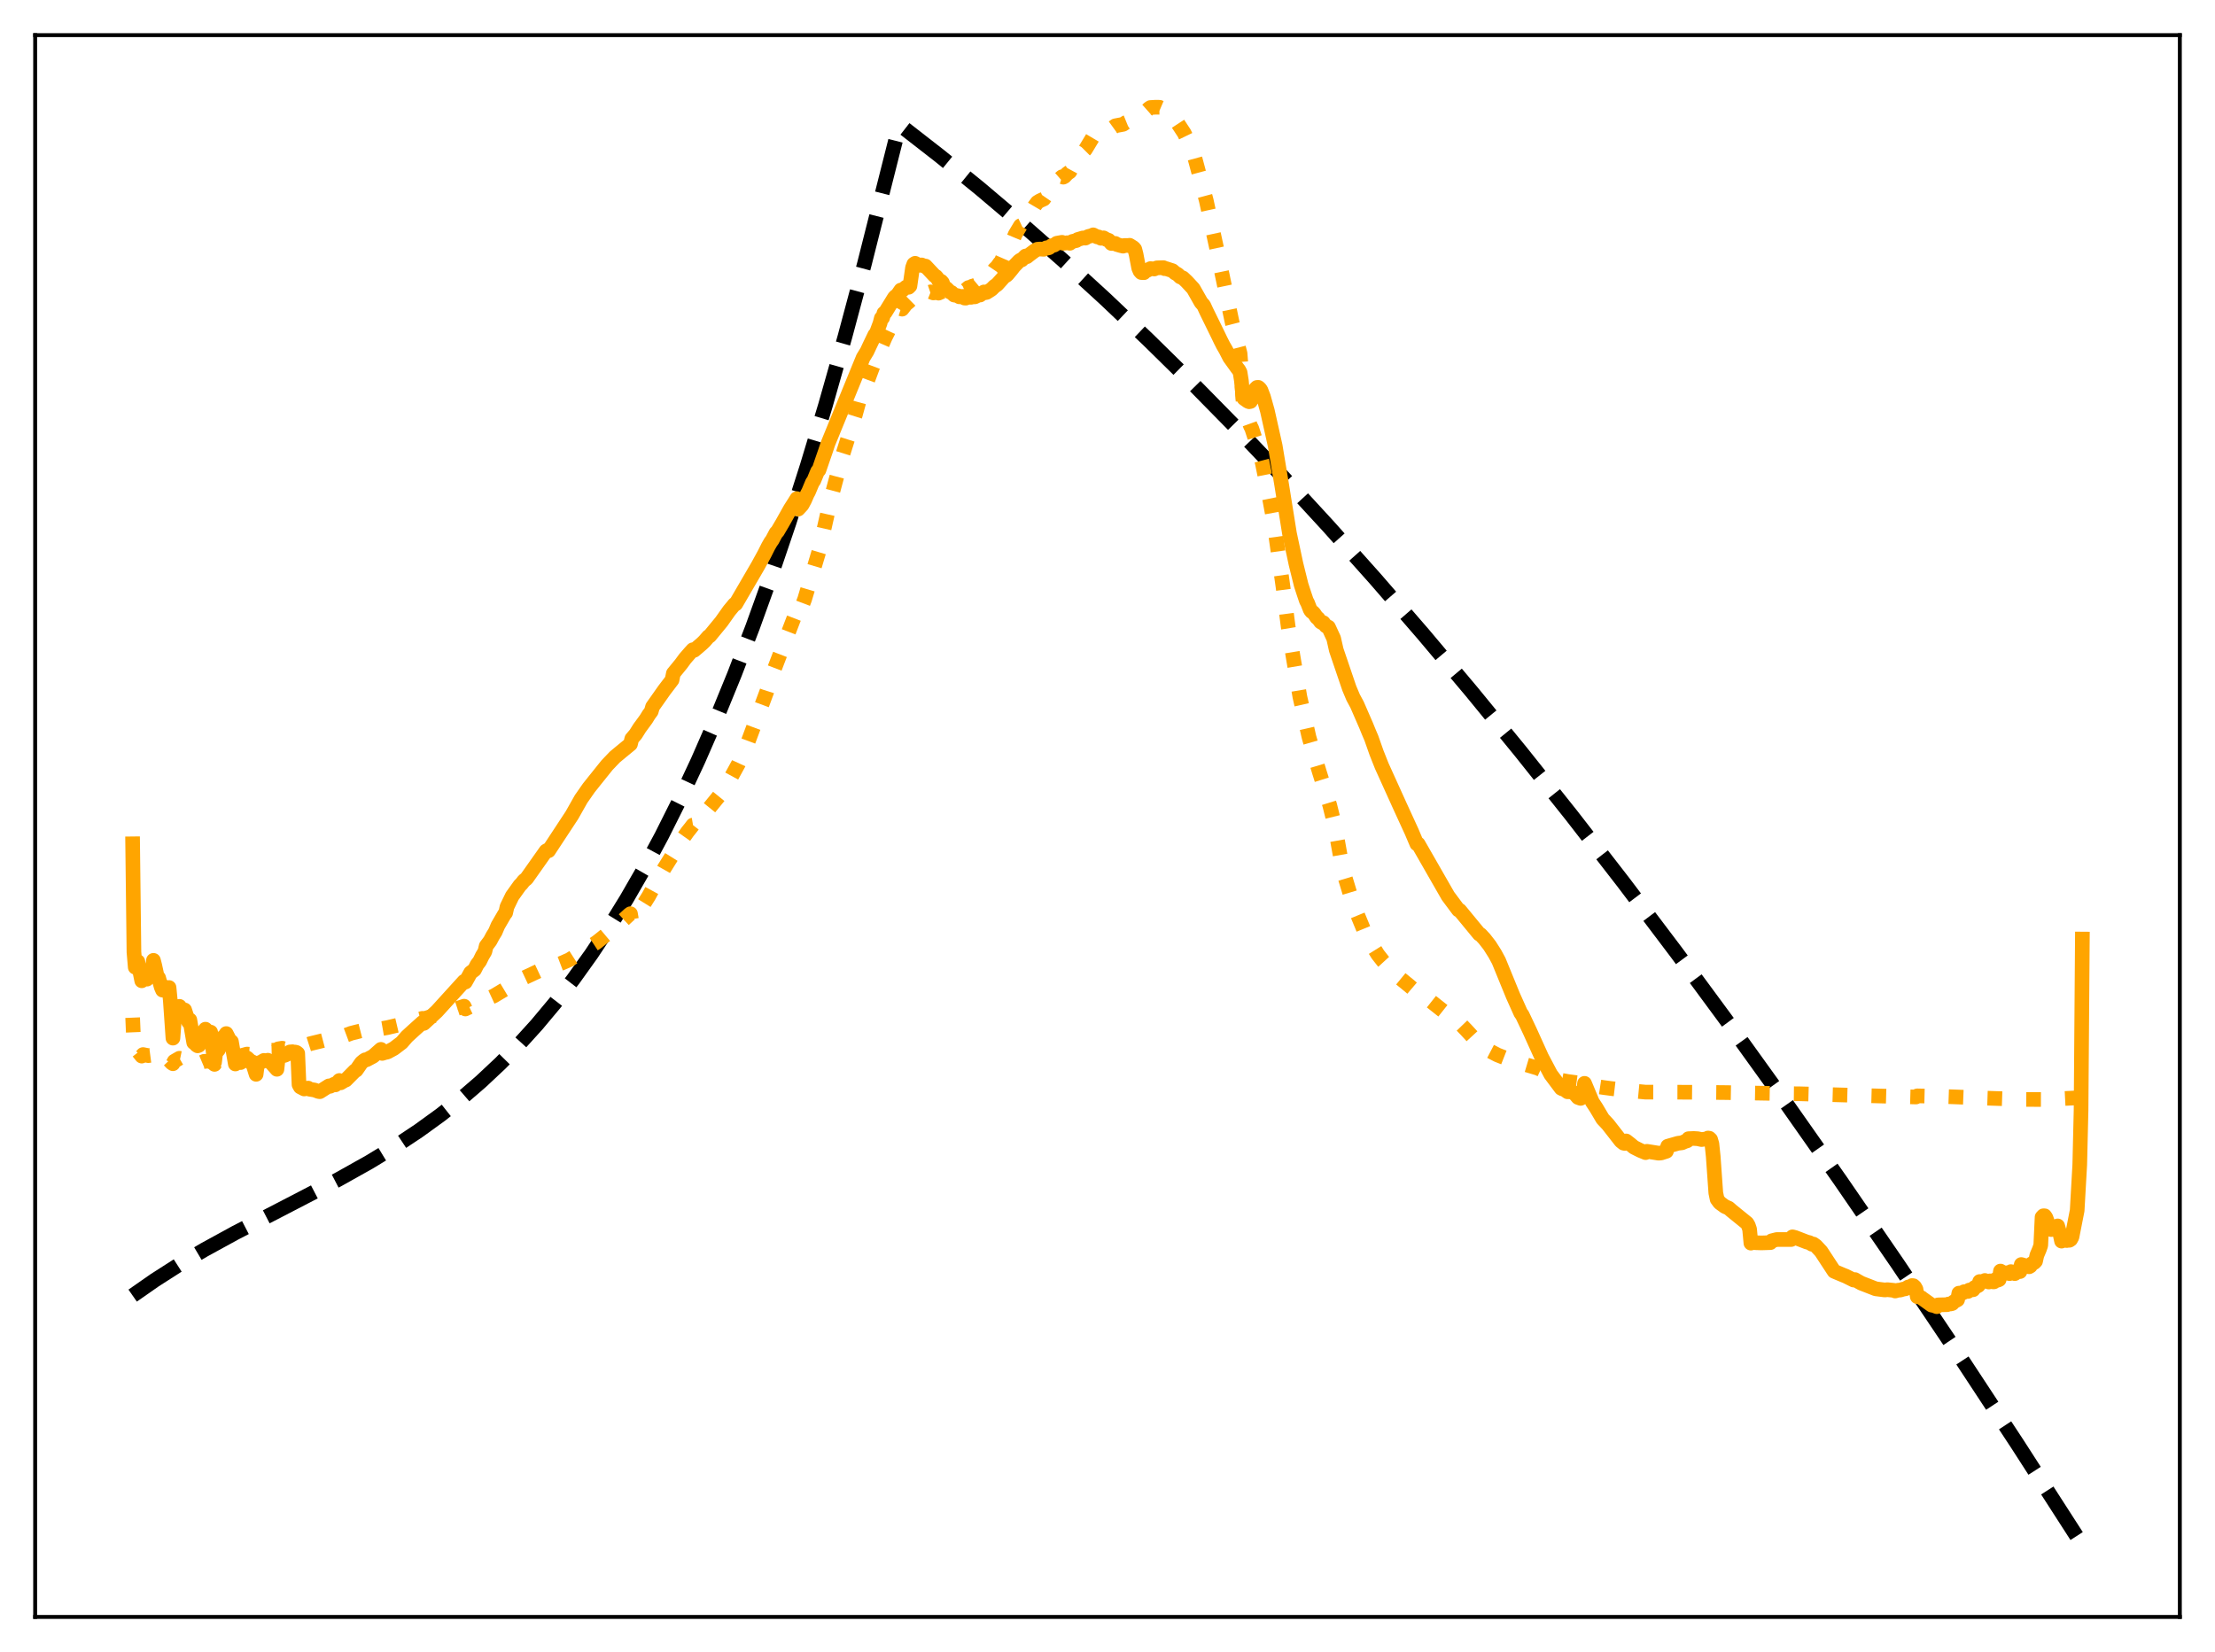 <?xml version="1.0" encoding="utf-8" standalone="no"?>
<!DOCTYPE svg PUBLIC "-//W3C//DTD SVG 1.1//EN"
  "http://www.w3.org/Graphics/SVG/1.1/DTD/svg11.dtd">
<svg xmlns:xlink="http://www.w3.org/1999/xlink" width="453.6pt" height="338.4pt" viewBox="0 0 453.6 338.4" xmlns="http://www.w3.org/2000/svg" version="1.1">
 <defs>
  <style type="text/css">*{stroke-linejoin: round; stroke-linecap: butt}</style>
 </defs>
 <g id="figure_1">
  <g id="patch_1">
   <path d="M 0 338.4 
L 453.6 338.4 
L 453.6 0 
L 0 0 
z
" style="fill: #ffffff"/>
  </g>
  <g id="axes_1">
   <g id="patch_2">
    <path d="M 7.2 331.2 
L 446.4 331.2 
L 446.4 7.2 
L 7.2 7.2 
z
" style="fill: #ffffff"/>
   </g>
   <g id="matplotlib.axis_1"/>
   <g id="matplotlib.axis_2"/>
   <g id="line2d_1">
    <path d="M 27.164 265.384 
L 31.689 262.229 
L 36.48 259.161 
L 41.804 256.017 
L 48.192 252.519 
L 57.242 247.845 
L 69.22 241.63 
L 75.609 238.05 
L 80.932 234.81 
L 85.724 231.632 
L 90.249 228.354 
L 94.508 224.984 
L 98.5 221.541 
L 102.493 217.793 
L 106.22 213.993 
L 109.946 209.877 
L 113.673 205.42 
L 117.399 200.599 
L 121.126 195.389 
L 124.852 189.765 
L 128.313 184.152 
L 131.773 178.142 
L 135.5 171.203 
L 139.226 163.758 
L 142.953 155.782 
L 146.679 147.249 
L 150.406 138.137 
L 154.132 128.421 
L 157.859 118.077 
L 161.585 107.079 
L 165.312 95.405 
L 169.039 83.029 
L 173.031 68.964 
L 177.024 54.036 
L 181.017 38.215 
L 184.211 25.541 
L 192.463 31.962 
L 200.714 38.666 
L 209.232 45.879 
L 217.75 53.384 
L 226.268 61.178 
L 235.052 69.512 
L 244.102 78.409 
L 253.418 87.891 
L 262.735 97.697 
L 272.051 107.818 
L 281.633 118.554 
L 291.482 129.924 
L 301.331 141.628 
L 311.446 153.99 
L 321.827 167.027 
L 332.474 180.761 
L 343.388 195.208 
L 354.301 210.022 
L 365.481 225.566 
L 376.927 241.859 
L 388.639 258.914 
L 400.617 276.748 
L 413.127 295.782 
L 425.638 315.219 
L 426.436 316.473 
L 426.436 316.473 
" clip-path="url(#p1173e3bd8e)" style="fill: none; stroke-dasharray: 11.1,4.8; stroke-dashoffset: 0; stroke: #000000; stroke-width: 3"/>
   </g>
   <g id="line2d_2">
    <path d="M 27.164 208.449 
L 27.43 214.676 
L 27.696 215.516 
L 27.962 215.278 
L 28.228 215.311 
L 29.027 216.324 
L 29.293 216.009 
L 30.358 216.228 
L 31.156 216.124 
L 31.423 215.639 
L 32.221 216.621 
L 32.487 216.68 
L 33.02 217.148 
L 33.286 217.265 
L 33.552 217.12 
L 34.351 217.29 
L 34.617 217.152 
L 35.149 217.712 
L 35.415 217.886 
L 35.681 217.377 
L 36.746 216.766 
L 37.545 216.931 
L 37.811 216.938 
L 38.609 217.369 
L 38.876 217.333 
L 39.674 218.004 
L 40.473 218.041 
L 40.739 217.956 
L 41.271 217.619 
L 41.804 217.394 
L 42.336 217.392 
L 43.135 217.375 
L 43.933 218.021 
L 44.199 217.436 
L 44.732 217.179 
L 46.063 216.166 
L 46.595 216.159 
L 47.393 216.163 
L 48.192 216.682 
L 48.724 216.489 
L 49.523 216.199 
L 50.588 215.906 
L 51.919 216.022 
L 52.451 216.216 
L 52.717 215.918 
L 54.048 215.359 
L 54.58 215.151 
L 56.177 215.114 
L 56.71 215.174 
L 56.976 214.838 
L 57.775 214.706 
L 58.041 214.79 
L 59.904 214.563 
L 60.17 214.689 
L 60.969 214.557 
L 61.767 214.35 
L 63.631 213.757 
L 65.76 213.239 
L 67.357 212.818 
L 68.156 212.722 
L 69.22 212.625 
L 69.753 212.457 
L 71.882 211.658 
L 75.875 210.637 
L 77.206 210.406 
L 78.004 210.202 
L 78.271 210.677 
L 79.335 210.488 
L 83.062 209.612 
L 84.393 209.134 
L 86.256 208.661 
L 86.522 208.586 
L 86.788 208.674 
L 93.177 206.717 
L 95.04 206.101 
L 95.306 206.673 
L 96.105 206.285 
L 97.436 205.693 
L 101.162 203.981 
L 103.824 202.385 
L 106.22 200.811 
L 111.011 198.565 
L 112.076 198.096 
L 112.342 198.297 
L 115.004 197.286 
L 116.601 196.587 
L 118.198 195.564 
L 118.996 195.099 
L 122.191 193.007 
L 123.788 191.736 
L 127.248 188.829 
L 128.845 187.352 
L 129.111 187.157 
L 129.377 188.705 
L 130.176 187.854 
L 132.039 184.849 
L 132.838 183.576 
L 133.636 182.111 
L 136.032 177.855 
L 137.629 175.301 
L 137.895 174.498 
L 140.823 170.355 
L 141.356 169.695 
L 141.888 169.001 
L 142.154 168.956 
L 142.953 168.101 
L 144.017 167.025 
L 148.01 162.117 
L 149.075 160.377 
L 151.204 156.486 
L 152.801 153.001 
L 157.06 141.57 
L 157.859 139.067 
L 158.391 137.531 
L 159.19 135.439 
L 160.255 132.675 
L 163.183 125.043 
L 163.449 125.803 
L 164.247 124.139 
L 164.78 122.736 
L 167.708 112.96 
L 170.103 102.352 
L 172.499 93.381 
L 173.564 90.004 
L 175.161 84.965 
L 175.959 82.053 
L 176.225 81.719 
L 177.024 79.513 
L 177.556 78.277 
L 178.621 75.401 
L 180.218 71.14 
L 180.484 70.943 
L 181.283 69.096 
L 181.815 68.046 
L 182.348 66.897 
L 182.88 65.876 
L 183.412 64.909 
L 183.679 64.642 
L 184.477 63.238 
L 184.743 63.321 
L 185.542 62.287 
L 186.074 61.871 
L 186.607 61.342 
L 187.139 60.826 
L 187.671 60.439 
L 187.937 60.431 
L 188.736 59.677 
L 189.002 59.944 
L 189.801 59.747 
L 190.333 59.874 
L 190.599 59.784 
L 191.132 59.997 
L 191.93 59.907 
L 192.196 60.048 
L 192.995 59.706 
L 193.261 60.181 
L 193.527 60.226 
L 193.793 60.067 
L 195.657 60 
L 196.189 59.708 
L 196.455 59.728 
L 197.254 59.118 
L 197.52 59.484 
L 197.786 59.369 
L 198.319 58.904 
L 198.851 58.793 
L 199.117 58.608 
L 199.649 58.508 
L 200.448 57.846 
L 200.714 57.866 
L 201.513 56.9 
L 201.779 57.116 
L 202.045 57.014 
L 202.577 56.433 
L 203.11 55.949 
L 203.642 55.166 
L 204.175 54.66 
L 204.707 53.899 
L 204.973 53.655 
L 205.772 51.822 
L 206.038 51.745 
L 206.304 51.378 
L 206.836 50.207 
L 207.369 49.282 
L 207.901 48.014 
L 208.966 46.238 
L 209.232 46.112 
L 210.031 44.606 
L 210.297 44.755 
L 210.563 44.421 
L 211.095 43.519 
L 211.894 42.159 
L 212.426 41.448 
L 212.959 41.12 
L 213.757 40.762 
L 214.289 39.991 
L 214.556 39.892 
L 214.822 39.604 
L 215.354 38.675 
L 215.887 38.112 
L 216.685 36.903 
L 217.484 36.206 
L 217.75 36.287 
L 218.016 36.141 
L 218.548 35.556 
L 219.081 35.188 
L 219.613 34.207 
L 220.412 33.131 
L 220.944 32.272 
L 221.743 31.157 
L 222.275 30.623 
L 223.606 28.419 
L 223.872 27.969 
L 226.534 26.388 
L 227.066 26.192 
L 227.599 26.343 
L 228.397 25.768 
L 228.929 25.665 
L 229.994 25.465 
L 230.527 25.11 
L 232.124 24.461 
L 232.656 24.026 
L 233.188 23.801 
L 234.253 23.144 
L 234.785 22.676 
L 235.318 22.204 
L 235.584 22.025 
L 236.649 21.964 
L 237.447 21.974 
L 237.98 22.2 
L 239.044 22.917 
L 239.577 23.137 
L 240.109 23.612 
L 242.505 27.267 
L 243.303 28.919 
L 243.569 29.346 
L 244.634 32.16 
L 247.03 41.079 
L 249.159 50.893 
L 252.353 66.173 
L 253.951 72.413 
L 254.217 75.865 
L 254.483 81.46 
L 254.749 83.536 
L 256.08 87.249 
L 256.346 87.767 
L 257.943 92.672 
L 258.476 94.697 
L 260.073 102.589 
L 260.871 106.957 
L 262.735 120.146 
L 263.799 128.366 
L 264.864 134.843 
L 266.195 142.729 
L 268.058 150.969 
L 268.857 153.742 
L 270.188 158.144 
L 271.785 163.229 
L 272.317 164.954 
L 273.382 169.24 
L 274.713 176.688 
L 275.511 179.927 
L 276.576 183.446 
L 277.375 185.847 
L 279.504 191.013 
L 280.569 192.948 
L 282.166 195.513 
L 283.231 196.869 
L 285.626 199.478 
L 286.957 200.571 
L 288.554 201.873 
L 290.151 203.233 
L 290.417 203.146 
L 292.813 204.923 
L 297.338 208.507 
L 299.201 209.871 
L 300.266 210.977 
L 302.928 213.872 
L 304.525 214.979 
L 306.655 216.087 
L 309.316 217.131 
L 314.906 218.799 
L 315.971 219.292 
L 317.036 220.137 
L 318.367 220.601 
L 319.697 221.275 
L 321.028 221.52 
L 324.223 221.946 
L 324.489 222.163 
L 328.481 222.773 
L 330.079 222.983 
L 333.273 223.355 
L 336.999 223.706 
L 346.049 223.725 
L 353.503 223.797 
L 366.812 224.027 
L 368.675 224.048 
L 392.365 224.699 
L 392.631 224.468 
L 397.689 224.585 
L 400.351 224.68 
L 405.142 224.865 
L 406.207 224.92 
L 413.66 225.167 
L 414.724 225.202 
L 416.321 225.209 
L 418.717 225.217 
L 425.904 224.849 
L 426.17 224.718 
L 426.436 223.659 
L 426.436 223.659 
" clip-path="url(#p1173e3bd8e)" style="fill: none; stroke-dasharray: 3,4.95; stroke-dashoffset: 0; stroke: #ffa500; stroke-width: 3"/>
   </g>
   <g id="line2d_3">
    <path d="M 27.164 172.84 
L 27.43 195.012 
L 27.696 198.125 
L 27.962 197.038 
L 28.228 196.962 
L 29.027 200.898 
L 29.293 199.371 
L 29.559 199.626 
L 30.092 200.562 
L 30.624 199.521 
L 30.89 199.295 
L 31.156 199.223 
L 31.423 196.712 
L 31.689 197.743 
L 32.221 200.172 
L 32.487 200.298 
L 33.02 202.199 
L 33.286 202.814 
L 33.552 202.081 
L 33.818 202.318 
L 34.084 202.369 
L 34.351 202.882 
L 34.617 202.282 
L 34.883 205.01 
L 35.415 212.645 
L 35.681 209.112 
L 36.48 207.242 
L 36.746 206.136 
L 37.012 206.526 
L 37.279 206.684 
L 37.545 207.037 
L 37.811 206.87 
L 38.609 209.319 
L 38.876 208.914 
L 39.674 213.55 
L 39.94 213.659 
L 40.207 214.041 
L 40.473 214.222 
L 40.739 214.115 
L 41.005 212.706 
L 41.271 212.276 
L 41.537 211.553 
L 42.07 210.813 
L 42.602 211.336 
L 42.868 212.07 
L 43.135 211.414 
L 43.933 217.61 
L 44.199 215.393 
L 44.465 215.333 
L 44.732 215.02 
L 44.998 214.359 
L 45.264 212.79 
L 45.53 212.661 
L 45.796 212.338 
L 46.063 212.261 
L 46.329 211.707 
L 46.861 212.749 
L 47.127 213.651 
L 47.393 213.355 
L 48.192 217.939 
L 48.458 216.792 
L 49.257 217.652 
L 49.523 217.128 
L 50.321 216.931 
L 50.588 216.698 
L 51.12 217.192 
L 51.386 217.675 
L 51.652 217.502 
L 52.451 220.056 
L 52.717 217.96 
L 52.983 217.704 
L 53.249 217.679 
L 54.048 217.208 
L 54.58 217.291 
L 54.847 217.17 
L 55.379 217.529 
L 56.71 219.028 
L 56.976 216.674 
L 57.242 216.391 
L 58.307 216.171 
L 58.839 215.922 
L 59.372 215.473 
L 59.904 215.431 
L 60.17 215.562 
L 60.436 215.497 
L 60.703 215.572 
L 60.969 215.773 
L 61.235 222.166 
L 61.501 222.642 
L 62.3 223.059 
L 62.832 222.914 
L 63.098 222.878 
L 63.364 223.101 
L 64.429 223.277 
L 65.228 223.576 
L 65.494 223.611 
L 67.357 222.426 
L 67.623 222.506 
L 68.422 222.083 
L 68.688 222.215 
L 69.487 221.322 
L 69.753 221.799 
L 70.551 221.318 
L 70.817 221.224 
L 72.681 219.342 
L 72.947 219.215 
L 74.012 217.678 
L 74.544 217.241 
L 74.81 217.077 
L 75.076 217.071 
L 76.407 216.362 
L 78.004 214.946 
L 78.271 215.773 
L 78.803 215.607 
L 79.335 215.49 
L 80.666 214.769 
L 82.263 213.557 
L 83.328 212.325 
L 84.659 211.104 
L 86.522 209.43 
L 86.788 209.628 
L 89.45 207.163 
L 95.04 201.011 
L 95.306 201.163 
L 95.839 200.212 
L 96.371 199.241 
L 97.169 198.637 
L 97.702 197.583 
L 98.234 196.889 
L 98.767 195.795 
L 99.299 194.913 
L 99.565 193.785 
L 100.364 192.727 
L 100.896 191.724 
L 101.428 190.862 
L 101.961 189.602 
L 103.292 187.307 
L 103.558 186.963 
L 103.824 185.759 
L 104.889 183.556 
L 106.486 181.321 
L 106.752 181.083 
L 107.284 180.399 
L 107.817 179.977 
L 111.809 174.323 
L 112.076 174.165 
L 112.342 174.254 
L 117.133 166.963 
L 118.996 163.662 
L 120.593 161.377 
L 121.658 160.04 
L 124.32 156.719 
L 125.917 155.049 
L 127.248 153.944 
L 129.111 152.417 
L 129.377 151.332 
L 130.176 150.394 
L 130.975 149.122 
L 132.305 147.309 
L 132.838 146.436 
L 133.37 145.712 
L 133.636 144.776 
L 136.032 141.374 
L 137.629 139.274 
L 137.895 137.936 
L 139.492 135.981 
L 140.291 134.893 
L 141.356 133.667 
L 141.888 133.088 
L 142.154 133.204 
L 142.953 132.524 
L 143.751 131.835 
L 144.284 131.321 
L 145.082 130.396 
L 145.348 130.249 
L 147.744 127.334 
L 149.341 125.078 
L 150.14 124.116 
L 150.406 123.784 
L 150.672 123.707 
L 155.197 115.932 
L 156.528 113.506 
L 157.327 111.92 
L 157.859 110.992 
L 158.125 110.647 
L 158.924 109.145 
L 159.19 108.904 
L 160.255 107.097 
L 161.852 104.244 
L 162.65 102.996 
L 163.183 102.139 
L 163.449 104.288 
L 164.247 103.423 
L 164.78 102.431 
L 165.312 101.211 
L 165.578 100.727 
L 166.377 98.818 
L 166.643 98.469 
L 167.441 96.531 
L 167.708 96.288 
L 168.506 93.955 
L 169.039 92.421 
L 169.571 90.823 
L 176.758 73.268 
L 177.556 71.958 
L 178.089 70.809 
L 179.153 68.592 
L 179.42 68.36 
L 180.218 66.217 
L 180.484 65.173 
L 180.751 65.089 
L 181.017 64.155 
L 181.283 64.005 
L 183.146 60.97 
L 183.412 60.695 
L 183.679 60.58 
L 184.477 59.413 
L 184.743 59.506 
L 185.542 58.816 
L 186.074 58.844 
L 186.34 58.576 
L 186.873 54.827 
L 187.139 54.102 
L 187.405 53.93 
L 187.671 54.064 
L 187.937 54.374 
L 188.736 54.265 
L 189.268 54.512 
L 189.535 54.501 
L 191.398 56.485 
L 191.664 56.627 
L 191.93 56.935 
L 192.196 57.436 
L 192.729 57.609 
L 192.995 57.908 
L 193.261 58.692 
L 193.527 59.027 
L 193.793 59.058 
L 194.592 59.846 
L 194.858 59.916 
L 195.391 60.434 
L 196.189 60.576 
L 196.455 60.793 
L 197.254 60.697 
L 197.52 61.05 
L 197.786 61.067 
L 198.052 60.888 
L 198.585 60.89 
L 198.851 60.901 
L 199.117 60.8 
L 199.649 60.802 
L 200.448 60.397 
L 200.714 60.43 
L 201.513 59.799 
L 201.779 59.949 
L 202.045 59.895 
L 202.844 59.388 
L 203.11 59.195 
L 203.642 58.661 
L 204.175 58.296 
L 205.505 56.814 
L 205.772 56.5 
L 206.038 56.439 
L 206.304 56.212 
L 207.103 55.258 
L 207.635 54.566 
L 208.7 53.46 
L 208.966 53.278 
L 209.232 53.238 
L 210.031 52.435 
L 210.297 52.583 
L 210.829 52.157 
L 211.894 51.361 
L 212.426 51.062 
L 212.959 51.011 
L 213.757 51.065 
L 214.289 50.758 
L 214.556 50.81 
L 214.822 50.739 
L 215.354 50.332 
L 215.887 50.199 
L 216.419 49.823 
L 217.484 49.633 
L 217.75 49.829 
L 218.282 49.777 
L 218.548 49.719 
L 219.081 49.833 
L 219.613 49.453 
L 220.412 49.276 
L 220.678 49.065 
L 221.476 48.83 
L 221.743 48.744 
L 222.275 48.775 
L 222.807 48.454 
L 223.606 48.257 
L 223.872 48.107 
L 224.671 48.522 
L 224.937 48.523 
L 225.469 48.812 
L 226.001 48.723 
L 226.534 49.034 
L 227.066 49.235 
L 227.599 49.871 
L 228.397 49.86 
L 228.663 50.06 
L 229.462 50.295 
L 229.994 50.422 
L 230.26 50.284 
L 231.059 50.288 
L 231.325 50.24 
L 232.124 50.743 
L 232.39 51.059 
L 232.656 52.093 
L 233.188 54.902 
L 233.455 55.531 
L 233.721 55.825 
L 234.253 55.857 
L 234.519 55.569 
L 235.052 55.328 
L 235.584 55.02 
L 236.383 55.097 
L 236.915 54.867 
L 238.246 54.823 
L 238.512 55.035 
L 238.778 55.017 
L 239.311 55.19 
L 240.109 55.444 
L 240.641 55.915 
L 241.174 56.209 
L 241.706 56.724 
L 242.239 56.928 
L 243.037 57.683 
L 244.368 59.118 
L 245.965 61.942 
L 246.497 62.539 
L 247.03 63.701 
L 249.425 68.59 
L 249.958 69.701 
L 250.49 70.752 
L 251.023 71.669 
L 251.821 73.227 
L 253.418 75.445 
L 253.684 75.776 
L 253.951 76.287 
L 254.217 77.96 
L 254.483 80.715 
L 254.749 81.617 
L 255.548 82.189 
L 255.814 82.291 
L 256.08 82.229 
L 256.346 81.771 
L 257.145 79.607 
L 257.411 79.359 
L 257.677 79.343 
L 257.943 79.549 
L 258.209 79.904 
L 258.742 81.306 
L 259.54 84.152 
L 261.137 91.29 
L 262.468 99.3 
L 264.065 109.27 
L 265.396 115.524 
L 266.461 119.821 
L 266.993 121.456 
L 267.526 123.042 
L 267.792 123.538 
L 268.324 124.916 
L 268.591 125.268 
L 268.857 125.412 
L 269.123 125.697 
L 269.655 126.491 
L 269.921 126.667 
L 270.454 127.39 
L 270.72 127.55 
L 270.986 127.538 
L 271.519 128.22 
L 272.051 128.46 
L 273.116 130.77 
L 273.648 133.136 
L 276.31 140.966 
L 277.108 142.861 
L 277.907 144.344 
L 279.77 148.628 
L 280.303 149.936 
L 280.835 151.186 
L 281.9 154.211 
L 282.964 156.892 
L 286.691 165.12 
L 289.087 170.345 
L 290.151 172.854 
L 290.417 172.859 
L 296.54 183.54 
L 298.669 186.395 
L 298.935 186.475 
L 302.928 191.324 
L 303.194 191.439 
L 303.993 192.298 
L 305.057 193.665 
L 306.122 195.342 
L 306.921 196.819 
L 309.849 203.975 
L 311.446 207.541 
L 311.712 207.863 
L 313.309 211.244 
L 315.705 216.54 
L 317.568 220.065 
L 319.697 222.91 
L 319.964 223.045 
L 320.23 223.053 
L 321.028 223.638 
L 321.561 223.619 
L 322.359 223.865 
L 323.158 224.794 
L 323.69 224.985 
L 323.956 224.832 
L 324.223 223.902 
L 324.489 221.905 
L 326.086 225.724 
L 326.884 226.935 
L 328.215 229.186 
L 329.28 230.32 
L 331.942 233.731 
L 332.474 234.156 
L 332.74 234.216 
L 333.007 233.704 
L 333.805 234.323 
L 334.604 234.992 
L 335.935 235.657 
L 336.999 236.094 
L 337.265 235.827 
L 339.661 236.212 
L 340.193 236.161 
L 341.258 235.817 
L 341.524 234.783 
L 343.654 234.175 
L 344.452 234.081 
L 344.985 233.834 
L 345.517 233.669 
L 345.783 233.241 
L 346.848 233.197 
L 347.647 233.243 
L 348.445 233.419 
L 349.244 233.314 
L 349.51 233.274 
L 349.776 233.105 
L 350.042 233.146 
L 350.308 233.399 
L 350.575 234.311 
L 350.841 236.861 
L 351.373 244.346 
L 351.639 245.63 
L 352.172 246.356 
L 353.236 247.132 
L 354.035 247.482 
L 354.567 247.961 
L 357.761 250.549 
L 358.028 251.011 
L 358.294 251.795 
L 358.56 254.636 
L 358.826 254.505 
L 359.625 254.553 
L 360.689 254.591 
L 362.553 254.53 
L 362.819 254.158 
L 363.884 253.889 
L 364.682 253.897 
L 366.812 253.894 
L 367.078 253.346 
L 367.61 253.481 
L 370.006 254.406 
L 370.538 254.536 
L 371.071 254.868 
L 371.337 254.821 
L 371.869 255.196 
L 372.934 256.337 
L 375.596 260.4 
L 377.459 261.184 
L 377.991 261.397 
L 379.588 262.196 
L 379.855 262.098 
L 380.653 262.559 
L 381.185 262.851 
L 382.516 263.366 
L 384.113 263.99 
L 385.977 264.229 
L 386.509 264.168 
L 387.84 264.306 
L 388.106 264.44 
L 388.639 264.288 
L 389.171 264.24 
L 389.703 264.073 
L 390.236 263.976 
L 390.768 263.621 
L 391.3 263.547 
L 391.567 263.319 
L 391.833 263.354 
L 392.099 263.595 
L 392.365 264.057 
L 392.631 265.598 
L 392.897 265.458 
L 393.696 265.997 
L 395.559 267.328 
L 396.092 267.431 
L 396.624 267.65 
L 396.89 267.285 
L 398.753 267.241 
L 399.02 267.109 
L 399.552 267.085 
L 399.818 266.988 
L 400.084 266.667 
L 400.883 266.232 
L 401.149 264.884 
L 401.948 264.83 
L 402.214 264.585 
L 403.012 264.528 
L 403.279 264.248 
L 404.077 264.177 
L 404.343 263.739 
L 405.142 263.311 
L 405.408 262.501 
L 406.207 262.502 
L 406.473 262.285 
L 407.271 262.599 
L 407.537 262.367 
L 408.07 262.561 
L 408.336 262.568 
L 408.602 262.135 
L 409.135 262.218 
L 409.401 262.1 
L 409.667 260.357 
L 410.465 260.866 
L 410.732 260.708 
L 411.53 260.883 
L 411.796 260.473 
L 412.595 260.881 
L 412.861 260.421 
L 413.66 260.462 
L 413.926 259.019 
L 415.523 259.479 
L 415.789 259.322 
L 416.055 258.862 
L 416.588 258.612 
L 416.854 258.337 
L 417.12 257.125 
L 417.652 255.865 
L 417.919 255.089 
L 418.185 249.322 
L 418.451 249.035 
L 418.717 249.038 
L 418.983 249.421 
L 419.782 251.741 
L 420.048 251.858 
L 420.314 251.456 
L 420.847 251.259 
L 421.113 251.403 
L 421.379 251.109 
L 421.911 252.983 
L 422.177 254.223 
L 422.444 253.131 
L 422.976 254.049 
L 423.242 254.107 
L 423.508 253.768 
L 423.775 254.051 
L 424.041 253.877 
L 424.307 253.387 
L 425.372 247.952 
L 425.904 238.579 
L 426.17 227.423 
L 426.436 192.348 
L 426.436 192.348 
" clip-path="url(#p1173e3bd8e)" style="fill: none; stroke: #ffa500; stroke-width: 3; stroke-linecap: square"/>
   </g>
   <g id="patch_3">
    <path d="M 7.2 331.2 
L 7.2 7.2 
" style="fill: none; stroke: #000000; stroke-width: 0.8; stroke-linejoin: miter; stroke-linecap: square"/>
   </g>
   <g id="patch_4">
    <path d="M 446.4 331.2 
L 446.4 7.2 
" style="fill: none; stroke: #000000; stroke-width: 0.8; stroke-linejoin: miter; stroke-linecap: square"/>
   </g>
   <g id="patch_5">
    <path d="M 7.2 331.2 
L 446.4 331.2 
" style="fill: none; stroke: #000000; stroke-width: 0.8; stroke-linejoin: miter; stroke-linecap: square"/>
   </g>
   <g id="patch_6">
    <path d="M 7.2 7.2 
L 446.4 7.2 
" style="fill: none; stroke: #000000; stroke-width: 0.8; stroke-linejoin: miter; stroke-linecap: square"/>
   </g>
  </g>
 </g>
 <defs>
  <clipPath id="p1173e3bd8e">
   <rect x="7.2" y="7.2" width="439.2" height="324"/>
  </clipPath>
 </defs>
</svg>

